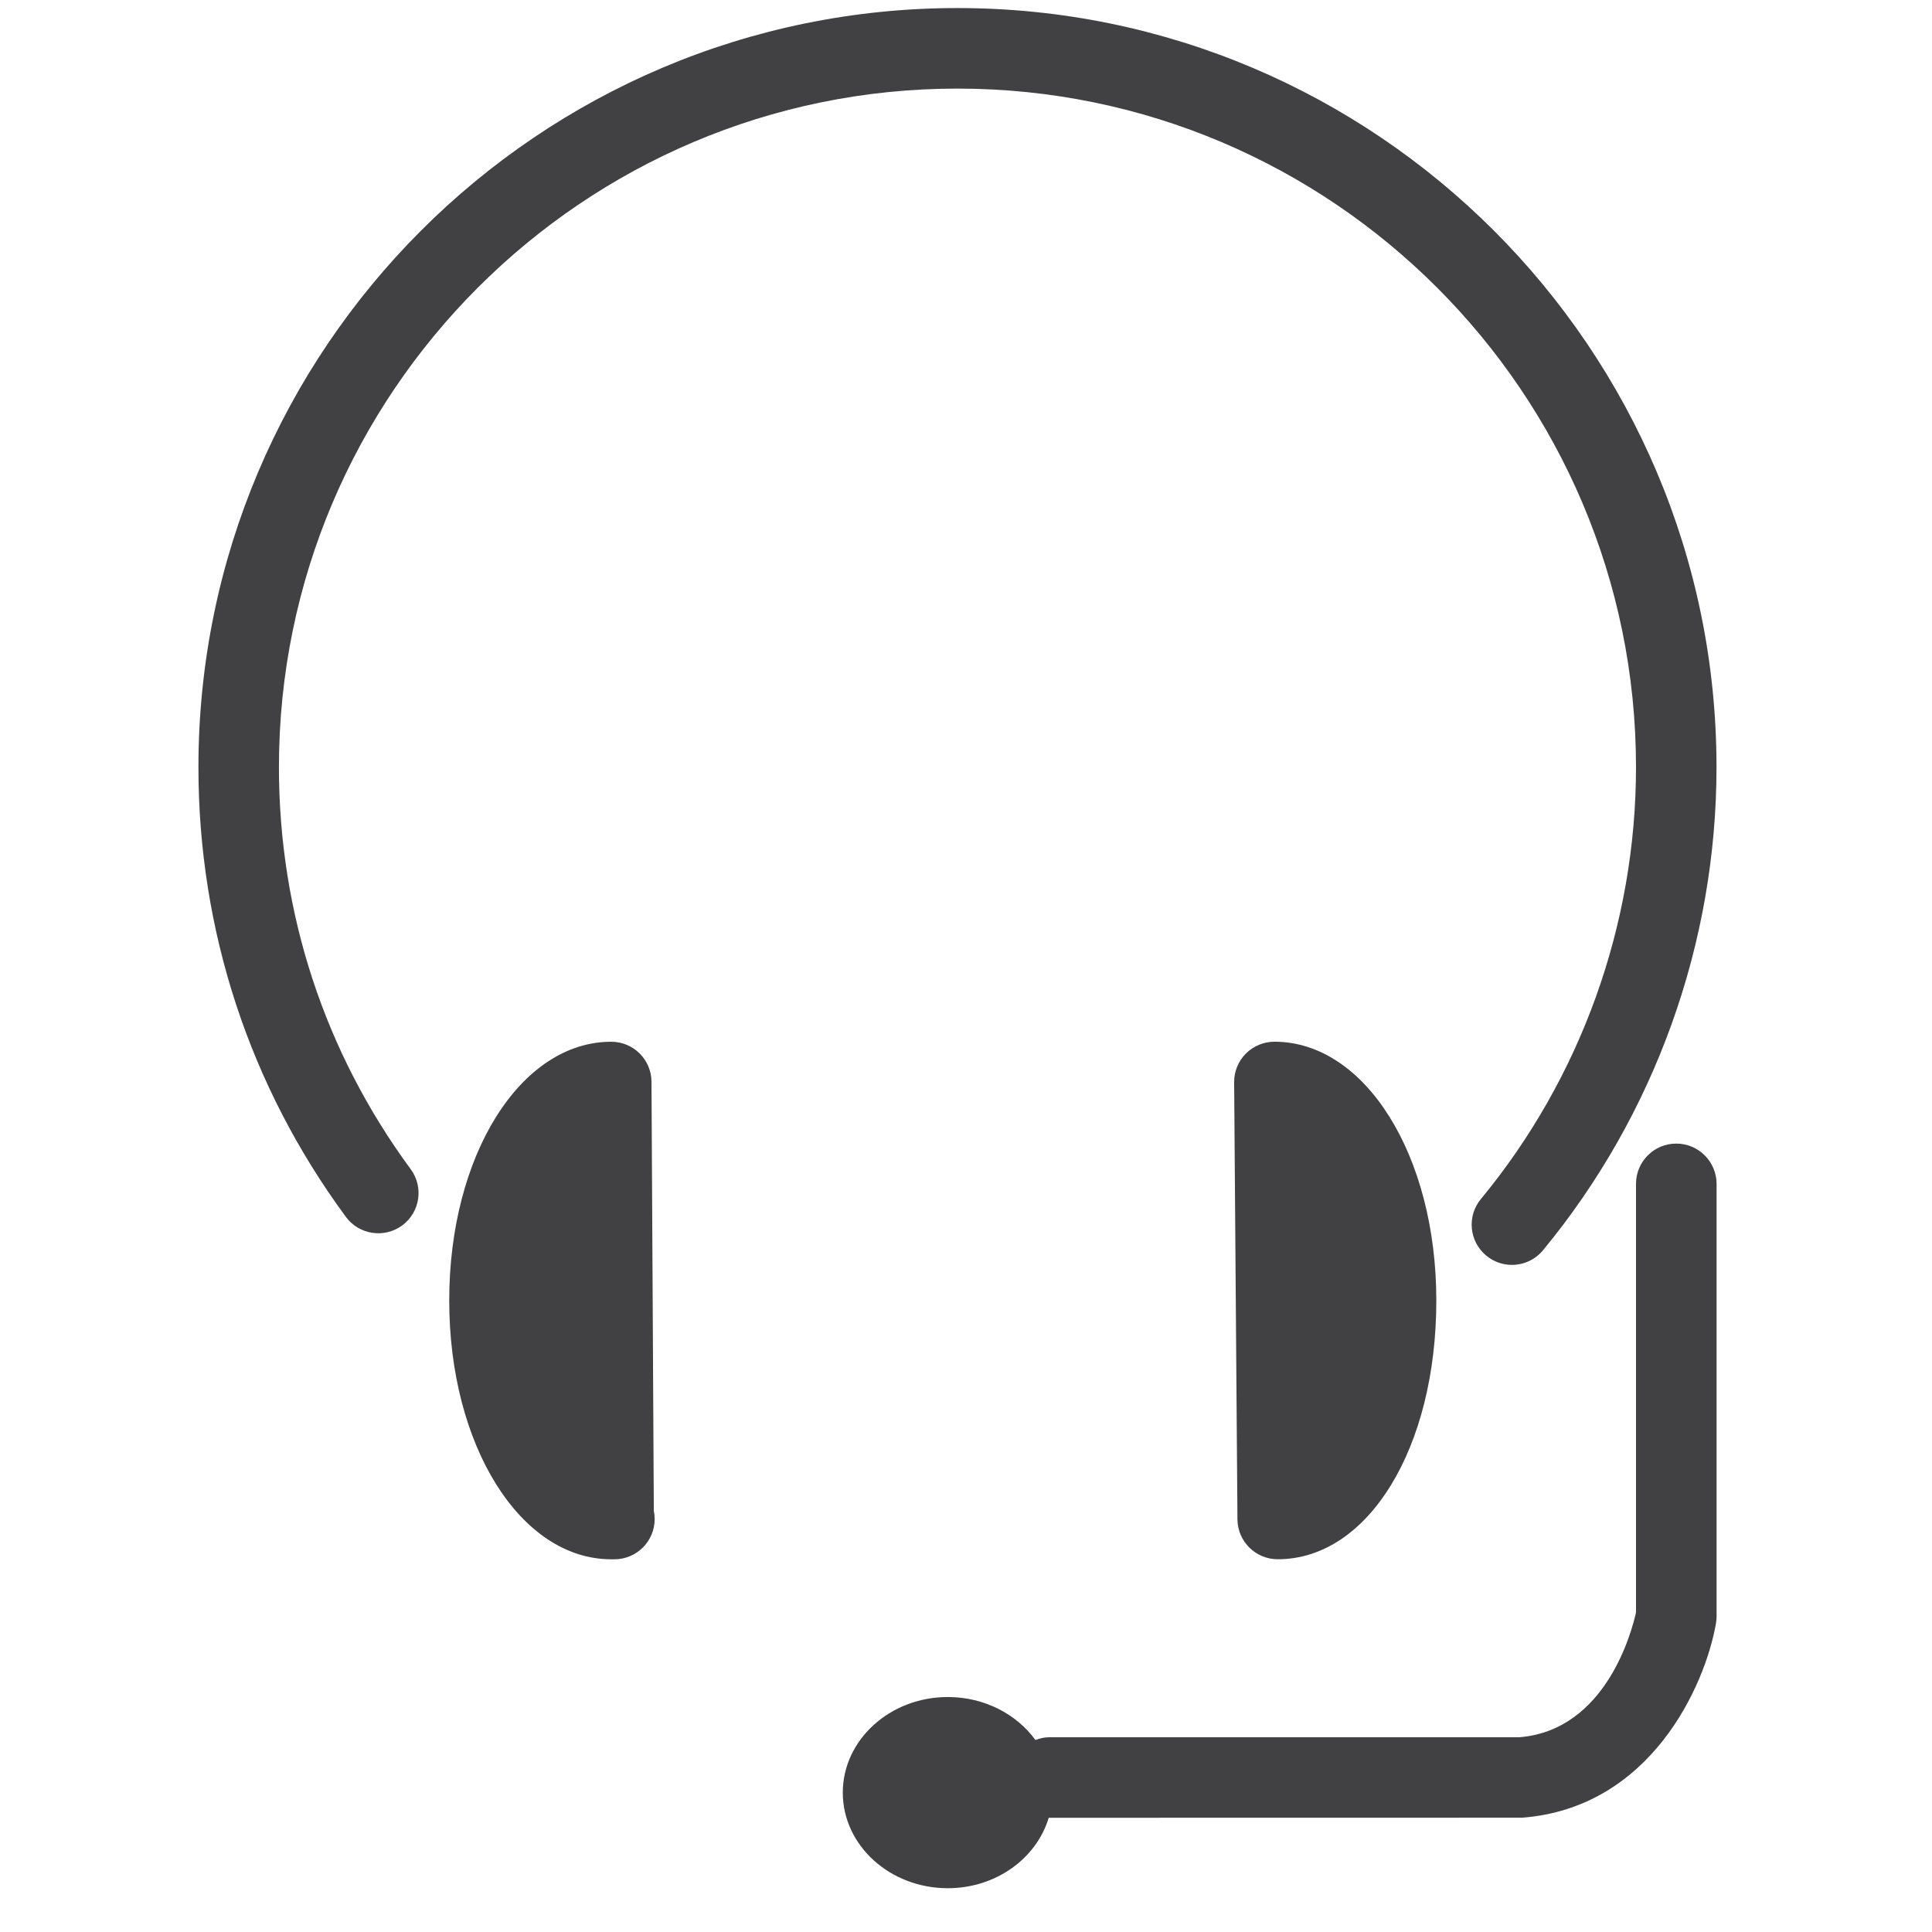 <?xml version="1.0" encoding="utf-8"?>
<!-- Generator: Adobe Illustrator 16.0.0, SVG Export Plug-In . SVG Version: 6.00 Build 0)  -->
<!DOCTYPE svg PUBLIC "-//W3C//DTD SVG 1.1//EN" "http://www.w3.org/Graphics/SVG/1.1/DTD/svg11.dtd">
<svg version="1.1" id="Layer_1" xmlns="http://www.w3.org/2000/svg" xmlns:xlink="http://www.w3.org/1999/xlink" x="0px" y="0px"
	 width="48px" height="48px" viewBox="0 0 48 48" enable-background="new 0 0 48 48" xml:space="preserve">
<g>
	<path fill="#414042" d="M6.93,19.06c0-9.296,7.563-16.859,16.857-16.859c9.296,0,16.859,7.563,16.859,16.859
		c0,3.911-1.369,7.722-3.854,10.73c-0.352,0.426-0.291,1.056,0.135,1.407c0.186,0.154,0.412,0.229,0.637,0.229
		c0.287,0,0.572-0.124,0.771-0.363c2.779-3.366,4.311-7.63,4.311-12.004c0-10.399-8.461-18.859-18.859-18.859
		C13.389,0.201,4.93,8.661,4.93,19.06c0,4.057,1.267,7.921,3.664,11.174c0.328,0.444,0.953,0.538,1.398,0.212
		c0.445-0.328,0.539-0.953,0.212-1.398C8.062,26.14,6.93,22.686,6.93,19.06z"/>
	<path fill="#414042" d="M16.186,26.877c-0.002-0.551-0.449-0.995-1-0.995c-2.257,0-4.025,2.823-4.025,6.429
		s1.769,6.429,4.025,6.429h0.059c0.007-0.001,0.013-0.001,0.02,0c0.553,0,1-0.448,1-1c0-0.07-0.008-0.14-0.021-0.205L16.186,26.877z
		"/>
	<path fill="#414042" d="M30.951,26.178c-0.188,0.189-0.291,0.445-0.289,0.711l0.082,10.857c0.004,0.55,0.451,0.993,1,0.993
		c2.248,0,3.941-2.764,3.941-6.429c0-3.605-1.768-6.429-4.023-6.429C31.395,25.882,31.141,25.988,30.951,26.178z"/>
	<path fill="#414042" d="M41.646,28.412c-0.553,0-1,0.448-1,1v10.65c-0.102,0.459-0.744,2.932-2.906,3.1H26.057
		c-0.119,0-0.229,0.03-0.332,0.068c-0.469-0.643-1.268-1.068-2.177-1.068c-1.439,0-2.609,1.066-2.609,2.375
		c0,1.311,1.17,2.375,2.609,2.375c1.201,0,2.205-0.744,2.507-1.75h0.002l11.762-0.002c3.184-0.246,4.541-3.264,4.813-4.825
		c0.01-0.058,0.016-0.114,0.016-0.173v-10.75C42.646,28.86,42.199,28.412,41.646,28.412z"/>
</g>
</svg>
